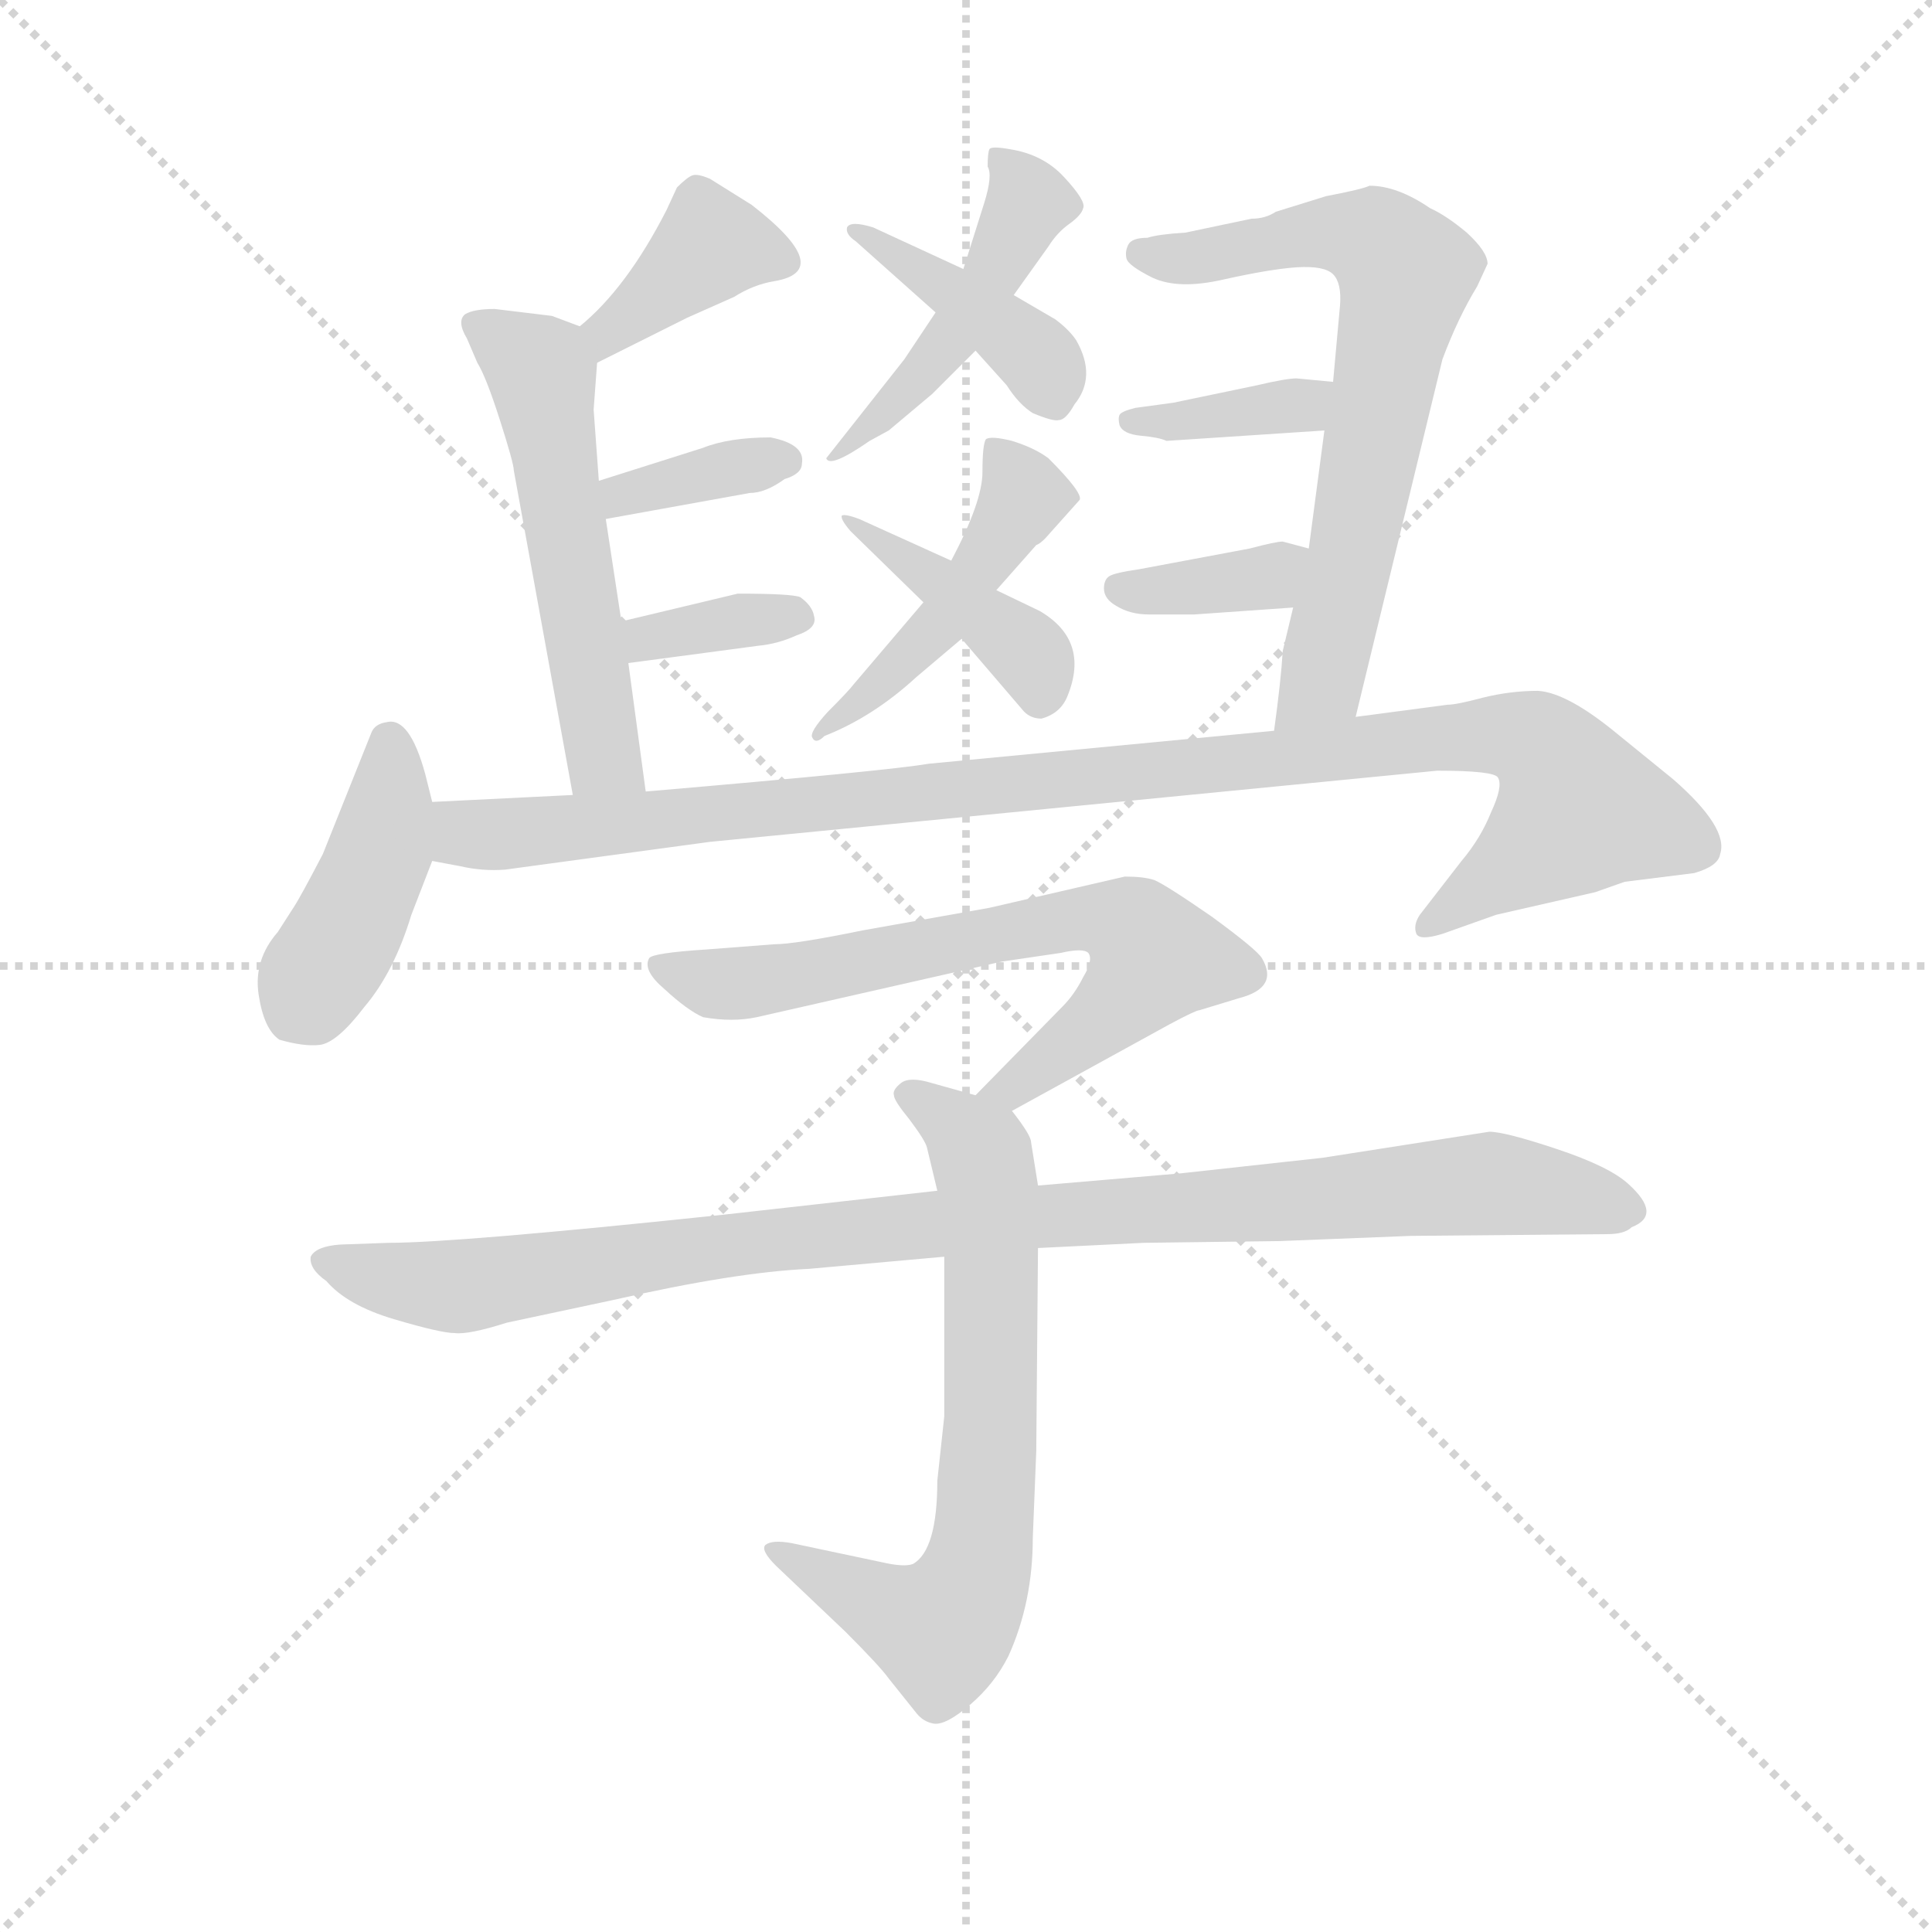 <svg version="1.1" viewBox="0 0 1024 1024" xmlns="http://www.w3.org/2000/svg">
  <g stroke="lightgray" stroke-dasharray="1,1" stroke-width="1" transform="scale(4, 4)">
    <line x1="0" y1="0" x2="256" y2="256"></line>
    <line x1="256" y1="0" x2="0" y2="256"></line>
    <line x1="128" y1="0" x2="128" y2="256"></line>
    <line x1="0" y1="128" x2="256" y2="128"></line>
  </g>
  <g transform="scale(0.92, -0.92) translate(60, -830)">
    <style type="text/css">
      
        @keyframes keyframes0 {
          from {
            stroke: blue;
            stroke-dashoffset: 453;
            stroke-width: 128;
          }
          60% {
            animation-timing-function: step-end;
            stroke: blue;
            stroke-dashoffset: 0;
            stroke-width: 128;
          }
          to {
            stroke: black;
            stroke-width: 1024;
          }
        }
        #make-me-a-hanzi-animation-0 {
          animation: keyframes0 0.619s both;
          animation-delay: 0s;
          animation-timing-function: linear;
        }
      
        @keyframes keyframes1 {
          from {
            stroke: blue;
            stroke-dashoffset: 406;
            stroke-width: 128;
          }
          57% {
            animation-timing-function: step-end;
            stroke: blue;
            stroke-dashoffset: 0;
            stroke-width: 128;
          }
          to {
            stroke: black;
            stroke-width: 1024;
          }
        }
        #make-me-a-hanzi-animation-1 {
          animation: keyframes1 0.58s both;
          animation-delay: 0.619s;
          animation-timing-function: linear;
        }
      
        @keyframes keyframes2 {
          from {
            stroke: blue;
            stroke-dashoffset: 471;
            stroke-width: 128;
          }
          61% {
            animation-timing-function: step-end;
            stroke: blue;
            stroke-dashoffset: 0;
            stroke-width: 128;
          }
          to {
            stroke: black;
            stroke-width: 1024;
          }
        }
        #make-me-a-hanzi-animation-2 {
          animation: keyframes2 0.633s both;
          animation-delay: 1.199s;
          animation-timing-function: linear;
        }
      
        @keyframes keyframes3 {
          from {
            stroke: blue;
            stroke-dashoffset: 409;
            stroke-width: 128;
          }
          57% {
            animation-timing-function: step-end;
            stroke: blue;
            stroke-dashoffset: 0;
            stroke-width: 128;
          }
          to {
            stroke: black;
            stroke-width: 1024;
          }
        }
        #make-me-a-hanzi-animation-3 {
          animation: keyframes3 0.583s both;
          animation-delay: 1.832s;
          animation-timing-function: linear;
        }
      
        @keyframes keyframes4 {
          from {
            stroke: blue;
            stroke-dashoffset: 385;
            stroke-width: 128;
          }
          56% {
            animation-timing-function: step-end;
            stroke: blue;
            stroke-dashoffset: 0;
            stroke-width: 128;
          }
          to {
            stroke: black;
            stroke-width: 1024;
          }
        }
        #make-me-a-hanzi-animation-4 {
          animation: keyframes4 0.563s both;
          animation-delay: 2.415s;
          animation-timing-function: linear;
        }
      
        @keyframes keyframes5 {
          from {
            stroke: blue;
            stroke-dashoffset: 547;
            stroke-width: 128;
          }
          64% {
            animation-timing-function: step-end;
            stroke: blue;
            stroke-dashoffset: 0;
            stroke-width: 128;
          }
          to {
            stroke: black;
            stroke-width: 1024;
          }
        }
        #make-me-a-hanzi-animation-5 {
          animation: keyframes5 0.695s both;
          animation-delay: 2.979s;
          animation-timing-function: linear;
        }
      
        @keyframes keyframes6 {
          from {
            stroke: blue;
            stroke-dashoffset: 358;
            stroke-width: 128;
          }
          54% {
            animation-timing-function: step-end;
            stroke: blue;
            stroke-dashoffset: 0;
            stroke-width: 128;
          }
          to {
            stroke: black;
            stroke-width: 1024;
          }
        }
        #make-me-a-hanzi-animation-6 {
          animation: keyframes6 0.541s both;
          animation-delay: 3.674s;
          animation-timing-function: linear;
        }
      
        @keyframes keyframes7 {
          from {
            stroke: blue;
            stroke-dashoffset: 351;
            stroke-width: 128;
          }
          53% {
            animation-timing-function: step-end;
            stroke: blue;
            stroke-dashoffset: 0;
            stroke-width: 128;
          }
          to {
            stroke: black;
            stroke-width: 1024;
          }
        }
        #make-me-a-hanzi-animation-7 {
          animation: keyframes7 0.536s both;
          animation-delay: 4.215s;
          animation-timing-function: linear;
        }
      
        @keyframes keyframes8 {
          from {
            stroke: blue;
            stroke-dashoffset: 687;
            stroke-width: 128;
          }
          69% {
            animation-timing-function: step-end;
            stroke: blue;
            stroke-dashoffset: 0;
            stroke-width: 128;
          }
          to {
            stroke: black;
            stroke-width: 1024;
          }
        }
        #make-me-a-hanzi-animation-8 {
          animation: keyframes8 0.809s both;
          animation-delay: 4.751s;
          animation-timing-function: linear;
        }
      
        @keyframes keyframes9 {
          from {
            stroke: blue;
            stroke-dashoffset: 369;
            stroke-width: 128;
          }
          55% {
            animation-timing-function: step-end;
            stroke: blue;
            stroke-dashoffset: 0;
            stroke-width: 128;
          }
          to {
            stroke: black;
            stroke-width: 1024;
          }
        }
        #make-me-a-hanzi-animation-9 {
          animation: keyframes9 0.55s both;
          animation-delay: 5.56s;
          animation-timing-function: linear;
        }
      
        @keyframes keyframes10 {
          from {
            stroke: blue;
            stroke-dashoffset: 362;
            stroke-width: 128;
          }
          54% {
            animation-timing-function: step-end;
            stroke: blue;
            stroke-dashoffset: 0;
            stroke-width: 128;
          }
          to {
            stroke: black;
            stroke-width: 1024;
          }
        }
        #make-me-a-hanzi-animation-10 {
          animation: keyframes10 0.545s both;
          animation-delay: 6.11s;
          animation-timing-function: linear;
        }
      
        @keyframes keyframes11 {
          from {
            stroke: blue;
            stroke-dashoffset: 423;
            stroke-width: 128;
          }
          58% {
            animation-timing-function: step-end;
            stroke: blue;
            stroke-dashoffset: 0;
            stroke-width: 128;
          }
          to {
            stroke: black;
            stroke-width: 1024;
          }
        }
        #make-me-a-hanzi-animation-11 {
          animation: keyframes11 0.594s both;
          animation-delay: 6.655s;
          animation-timing-function: linear;
        }
      
        @keyframes keyframes12 {
          from {
            stroke: blue;
            stroke-dashoffset: 1048;
            stroke-width: 128;
          }
          77% {
            animation-timing-function: step-end;
            stroke: blue;
            stroke-dashoffset: 0;
            stroke-width: 128;
          }
          to {
            stroke: black;
            stroke-width: 1024;
          }
        }
        #make-me-a-hanzi-animation-12 {
          animation: keyframes12 1.103s both;
          animation-delay: 7.249s;
          animation-timing-function: linear;
        }
      
        @keyframes keyframes13 {
          from {
            stroke: blue;
            stroke-dashoffset: 682;
            stroke-width: 128;
          }
          69% {
            animation-timing-function: step-end;
            stroke: blue;
            stroke-dashoffset: 0;
            stroke-width: 128;
          }
          to {
            stroke: black;
            stroke-width: 1024;
          }
        }
        #make-me-a-hanzi-animation-13 {
          animation: keyframes13 0.805s both;
          animation-delay: 8.352s;
          animation-timing-function: linear;
        }
      
        @keyframes keyframes14 {
          from {
            stroke: blue;
            stroke-dashoffset: 695;
            stroke-width: 128;
          }
          69% {
            animation-timing-function: step-end;
            stroke: blue;
            stroke-dashoffset: 0;
            stroke-width: 128;
          }
          to {
            stroke: black;
            stroke-width: 1024;
          }
        }
        #make-me-a-hanzi-animation-14 {
          animation: keyframes14 0.816s both;
          animation-delay: 9.157s;
          animation-timing-function: linear;
        }
      
        @keyframes keyframes15 {
          from {
            stroke: blue;
            stroke-dashoffset: 1012;
            stroke-width: 128;
          }
          77% {
            animation-timing-function: step-end;
            stroke: blue;
            stroke-dashoffset: 0;
            stroke-width: 128;
          }
          to {
            stroke: black;
            stroke-width: 1024;
          }
        }
        #make-me-a-hanzi-animation-15 {
          animation: keyframes15 1.074s both;
          animation-delay: 9.972s;
          animation-timing-function: linear;
        }
      
    </style>
    
      <path d="M 479 650 L 461 623 L 416 566 Q 418 560 441 576 L 452 582 L 477 603 L 502 628 L 524 660 L 544 688 Q 549 696 556 701 Q 563 706 564 710 Q 566 714 553 728 Q 541 741 522 744 Q 511 746 510 744 Q 509 742 509 734 Q 512 729 507 713 L 495 675 L 479 650 Z" fill="lightgray"></path>
    
      <path d="M 433 691 L 479 650 L 502 628 L 520 608 Q 527 597 535 592 Q 547 587 550 588 Q 554 588 559 597 Q 572 613 560 634 Q 556 640 548 646 L 524 660 L 495 675 L 443 699 Q 430 703 428 699 Q 427 695 433 691 Z" fill="lightgray"></path>
    
      <path d="M 514 490 L 537 516 Q 540 517 545 523 L 562 542 Q 564 546 544 566 Q 536 572 523 576 Q 511 579 508 577 Q 506 574 506 558 Q 506 541 488 507 L 472 483 L 432 436 Q 429 432 417 420 Q 406 408 408 405 Q 410 401 415 406 Q 443 417 468 440 L 494 462 L 514 490 Z" fill="lightgray"></path>
    
      <path d="M 539 478 L 514 490 L 488 507 L 435 531 Q 427 534 425 533 Q 424 531 430 524 L 472 483 L 494 462 L 530 420 Q 534 416 540 416 Q 551 419 555 429 Q 568 461 539 478 Z" fill="lightgray"></path>
    
      <path d="M 284 621 L 336 647 L 363 659 Q 374 666 386 668 Q 422 674 373 712 L 349 727 Q 342 730 339 729 Q 336 728 330 722 L 324 709 Q 301 664 274 642 C 251 623 257 608 284 621 Z" fill="lightgray"></path>
    
      <path d="M 312 374 L 302 448 L 298 472 L 289 531 L 285 553 L 282 594 L 284 621 C 285 638 285 638 274 642 L 258 648 L 225 652 Q 213 652 208 649 Q 203 645 209 635 L 215 621 Q 220 613 228 588 Q 236 563 236 559 L 270 372 C 275 342 316 344 312 374 Z" fill="lightgray"></path>
    
      <path d="M 289 531 L 372 546 Q 381 546 392 554 Q 402 557 402 563 Q 404 574 384 578 Q 360 578 345 572 L 285 553 C 256 544 259 526 289 531 Z" fill="lightgray"></path>
    
      <path d="M 302 448 L 377 458 Q 388 459 399 464 Q 411 468 409 475 Q 408 481 401 486 Q 396 488 365 488 L 298 472 C 269 465 272 444 302 448 Z" fill="lightgray"></path>
    
      <path d="M 721 417 L 771 623 Q 780 647 791 665 L 797 678 Q 797 685 785 696 Q 773 706 764 710 Q 745 723 729 723 Q 725 721 704 717 L 675 708 Q 669 704 661 704 L 623 696 Q 607 695 601 693 Q 592 693 590 689 Q 588 685 589 681 Q 590 677 604 670 Q 619 663 645 669 Q 672 675 687 676 Q 703 677 708 672 Q 713 667 712 654 L 708 610 L 703 582 L 694 514 L 685 480 L 679 455 Q 678 438 674 409 C 670 379 714 388 721 417 Z" fill="lightgray"></path>
    
      <path d="M 708 610 L 687 612 Q 681 612 664 608 L 616 598 L 594 595 Q 586 593 585 591 Q 584 589 585 585 Q 587 580 597 579 Q 608 578 612 576 L 703 582 C 733 584 738 607 708 610 Z" fill="lightgray"></path>
    
      <path d="M 694 514 L 679 518 Q 675 518 660 514 L 596 502 Q 582 500 579 498 Q 576 496 576 491 Q 576 485 583 481 Q 591 476 602 476 L 628 476 L 685 480 C 715 482 723 506 694 514 Z" fill="lightgray"></path>
    
      <path d="M 189 368 L 185 384 Q 176 417 163 414 Q 156 413 154 408 L 126 338 Q 113 313 109 307 L 100 293 Q 86 277 89 257 Q 92 237 101 231 Q 115 227 124 228 Q 134 229 150 250 Q 167 270 177 303 L 189 334 L 189 368 Z" fill="lightgray"></path>
    
      <path d="M 270 372 L 189 368 C 159 367 159 339 189 334 L 205 331 Q 218 328 231 329 L 349 345 L 768 386 Q 801 386 803 382 Q 806 377 799 362 Q 793 347 782 334 L 758 303 Q 754 297 756 292 Q 758 288 771 292 L 802 303 L 859 316 L 876 322 L 916 327 Q 930 331 931 338 Q 936 353 904 381 L 872 407 Q 843 431 826 432 Q 810 432 794 428 Q 779 424 774 424 L 721 417 L 674 409 L 475 390 Q 452 386 312 374 L 270 372 Z" fill="lightgray"></path>
    
      <path d="M 631 248 L 654 255 Q 677 261 667 278 Q 664 283 638 302 Q 612 320 605 323 Q 599 325 588 325 L 510 307 L 437 294 Q 398 286 386 286 L 347 283 Q 316 281 314 278 Q 310 271 323 260 Q 336 248 345 244 Q 362 241 376 244 L 517 276 L 551 281 Q 564 284 567 281 Q 570 277 564 267 Q 559 257 552 250 L 502 199 C 481 178 497 176 523 190 L 614 240 Q 629 248 631 248 Z" fill="lightgray"></path>
    
      <path d="M 502 199 L 477 206 Q 464 210 459 206 Q 454 202 455 199 Q 455 196 464 185 Q 473 173 474 169 L 480 144 L 484 106 L 484 14 L 480 -23 Q 480 -63 466 -71 Q 461 -73 448 -70 L 396 -59 Q 385 -57 381 -60 Q 378 -63 387 -72 L 427 -110 Q 447 -130 452 -137 L 468 -157 Q 472 -162 478 -163 Q 485 -164 499 -152 Q 513 -140 521 -124 Q 535 -93 535 -56 L 537 -6 L 538 111 L 538 147 L 534 172 Q 534 176 523 190 L 502 199 Z" fill="lightgray"></path>
    
      <path d="M 480 144 L 355 130 Q 203 114 164 114 L 136 113 Q 122 112 119 106 Q 118 99 128 92 Q 140 78 167 70 Q 194 62 202 62 Q 210 61 232 68 L 293 81 Q 363 97 406 99 L 484 106 L 538 111 L 599 114 L 677 115 L 753 118 L 866 119 Q 876 119 880 123 Q 898 130 878 148 Q 867 158 837 168 Q 807 178 798 178 L 702 163 L 620 154 L 538 147 L 480 144 Z" fill="lightgray"></path>
    
    
      <clipPath id="make-me-a-hanzi-clip-0">
        <path d="M 479 650 L 461 623 L 416 566 Q 418 560 441 576 L 452 582 L 477 603 L 502 628 L 524 660 L 544 688 Q 549 696 556 701 Q 563 706 564 710 Q 566 714 553 728 Q 541 741 522 744 Q 511 746 510 744 Q 509 742 509 734 Q 512 729 507 713 L 495 675 L 479 650 Z"></path>
      </clipPath>
      <path clip-path="url(#make-me-a-hanzi-clip-0)" d="M 516 738 L 532 713 L 519 685 L 473 616 L 433 580" fill="none" id="make-me-a-hanzi-animation-0" stroke-dasharray="325 650" stroke-linecap="round"></path>
    
      <clipPath id="make-me-a-hanzi-clip-1">
        <path d="M 433 691 L 479 650 L 502 628 L 520 608 Q 527 597 535 592 Q 547 587 550 588 Q 554 588 559 597 Q 572 613 560 634 Q 556 640 548 646 L 524 660 L 495 675 L 443 699 Q 430 703 428 699 Q 427 695 433 691 Z"></path>
      </clipPath>
      <path clip-path="url(#make-me-a-hanzi-clip-1)" d="M 436 698 L 536 625 L 546 601" fill="none" id="make-me-a-hanzi-animation-1" stroke-dasharray="278 556" stroke-linecap="round"></path>
    
      <clipPath id="make-me-a-hanzi-clip-2">
        <path d="M 514 490 L 537 516 Q 540 517 545 523 L 562 542 Q 564 546 544 566 Q 536 572 523 576 Q 511 579 508 577 Q 506 574 506 558 Q 506 541 488 507 L 472 483 L 432 436 Q 429 432 417 420 Q 406 408 408 405 Q 410 401 415 406 Q 443 417 468 440 L 494 462 L 514 490 Z"></path>
      </clipPath>
      <path clip-path="url(#make-me-a-hanzi-clip-2)" d="M 515 572 L 530 544 L 512 515 L 486 475 L 411 407" fill="none" id="make-me-a-hanzi-animation-2" stroke-dasharray="343 686" stroke-linecap="round"></path>
    
      <clipPath id="make-me-a-hanzi-clip-3">
        <path d="M 539 478 L 514 490 L 488 507 L 435 531 Q 427 534 425 533 Q 424 531 430 524 L 472 483 L 494 462 L 530 420 Q 534 416 540 416 Q 551 419 555 429 Q 568 461 539 478 Z"></path>
      </clipPath>
      <path clip-path="url(#make-me-a-hanzi-clip-3)" d="M 430 530 L 531 456 L 539 429" fill="none" id="make-me-a-hanzi-animation-3" stroke-dasharray="281 562" stroke-linecap="round"></path>
    
      <clipPath id="make-me-a-hanzi-clip-4">
        <path d="M 284 621 L 336 647 L 363 659 Q 374 666 386 668 Q 422 674 373 712 L 349 727 Q 342 730 339 729 Q 336 728 330 722 L 324 709 Q 301 664 274 642 C 251 623 257 608 284 621 Z"></path>
      </clipPath>
      <path clip-path="url(#make-me-a-hanzi-clip-4)" d="M 389 680 L 373 688 L 347 687 L 290 639 L 288 629" fill="none" id="make-me-a-hanzi-animation-4" stroke-dasharray="257 514" stroke-linecap="round"></path>
    
      <clipPath id="make-me-a-hanzi-clip-5">
        <path d="M 312 374 L 302 448 L 298 472 L 289 531 L 285 553 L 282 594 L 284 621 C 285 638 285 638 274 642 L 258 648 L 225 652 Q 213 652 208 649 Q 203 645 209 635 L 215 621 Q 220 613 228 588 Q 236 563 236 559 L 270 372 C 275 342 316 344 312 374 Z"></path>
      </clipPath>
      <path clip-path="url(#make-me-a-hanzi-clip-5)" d="M 214 642 L 252 615 L 286 399 L 305 381" fill="none" id="make-me-a-hanzi-animation-5" stroke-dasharray="419 838" stroke-linecap="round"></path>
    
      <clipPath id="make-me-a-hanzi-clip-6">
        <path d="M 289 531 L 372 546 Q 381 546 392 554 Q 402 557 402 563 Q 404 574 384 578 Q 360 578 345 572 L 285 553 C 256 544 259 526 289 531 Z"></path>
      </clipPath>
      <path clip-path="url(#make-me-a-hanzi-clip-6)" d="M 295 538 L 311 549 L 392 564" fill="none" id="make-me-a-hanzi-animation-6" stroke-dasharray="230 460" stroke-linecap="round"></path>
    
      <clipPath id="make-me-a-hanzi-clip-7">
        <path d="M 302 448 L 377 458 Q 388 459 399 464 Q 411 468 409 475 Q 408 481 401 486 Q 396 488 365 488 L 298 472 C 269 465 272 444 302 448 Z"></path>
      </clipPath>
      <path clip-path="url(#make-me-a-hanzi-clip-7)" d="M 306 467 L 313 462 L 398 475" fill="none" id="make-me-a-hanzi-animation-7" stroke-dasharray="223 446" stroke-linecap="round"></path>
    
      <clipPath id="make-me-a-hanzi-clip-8">
        <path d="M 721 417 L 771 623 Q 780 647 791 665 L 797 678 Q 797 685 785 696 Q 773 706 764 710 Q 745 723 729 723 Q 725 721 704 717 L 675 708 Q 669 704 661 704 L 623 696 Q 607 695 601 693 Q 592 693 590 689 Q 588 685 589 681 Q 590 677 604 670 Q 619 663 645 669 Q 672 675 687 676 Q 703 677 708 672 Q 713 667 712 654 L 708 610 L 703 582 L 694 514 L 685 480 L 679 455 Q 678 438 674 409 C 670 379 714 388 721 417 Z"></path>
      </clipPath>
      <path clip-path="url(#make-me-a-hanzi-clip-8)" d="M 597 684 L 635 682 L 717 695 L 735 690 L 750 673 L 703 445 L 681 417" fill="none" id="make-me-a-hanzi-animation-8" stroke-dasharray="559 1118" stroke-linecap="round"></path>
    
      <clipPath id="make-me-a-hanzi-clip-9">
        <path d="M 708 610 L 687 612 Q 681 612 664 608 L 616 598 L 594 595 Q 586 593 585 591 Q 584 589 585 585 Q 587 580 597 579 Q 608 578 612 576 L 703 582 C 733 584 738 607 708 610 Z"></path>
      </clipPath>
      <path clip-path="url(#make-me-a-hanzi-clip-9)" d="M 592 588 L 619 586 L 690 597 L 702 604" fill="none" id="make-me-a-hanzi-animation-9" stroke-dasharray="241 482" stroke-linecap="round"></path>
    
      <clipPath id="make-me-a-hanzi-clip-10">
        <path d="M 694 514 L 679 518 Q 675 518 660 514 L 596 502 Q 582 500 579 498 Q 576 496 576 491 Q 576 485 583 481 Q 591 476 602 476 L 628 476 L 685 480 C 715 482 723 506 694 514 Z"></path>
      </clipPath>
      <path clip-path="url(#make-me-a-hanzi-clip-10)" d="M 584 492 L 609 489 L 662 496 L 685 510" fill="none" id="make-me-a-hanzi-animation-10" stroke-dasharray="234 468" stroke-linecap="round"></path>
    
      <clipPath id="make-me-a-hanzi-clip-11">
        <path d="M 189 368 L 185 384 Q 176 417 163 414 Q 156 413 154 408 L 126 338 Q 113 313 109 307 L 100 293 Q 86 277 89 257 Q 92 237 101 231 Q 115 227 124 228 Q 134 229 150 250 Q 167 270 177 303 L 189 334 L 189 368 Z"></path>
      </clipPath>
      <path clip-path="url(#make-me-a-hanzi-clip-11)" d="M 164 402 L 159 340 L 111 247" fill="none" id="make-me-a-hanzi-animation-11" stroke-dasharray="295 590" stroke-linecap="round"></path>
    
      <clipPath id="make-me-a-hanzi-clip-12">
        <path d="M 270 372 L 189 368 C 159 367 159 339 189 334 L 205 331 Q 218 328 231 329 L 349 345 L 768 386 Q 801 386 803 382 Q 806 377 799 362 Q 793 347 782 334 L 758 303 Q 754 297 756 292 Q 758 288 771 292 L 802 303 L 859 316 L 876 322 L 916 327 Q 930 331 931 338 Q 936 353 904 381 L 872 407 Q 843 431 826 432 Q 810 432 794 428 Q 779 424 774 424 L 721 417 L 674 409 L 475 390 Q 452 386 312 374 L 270 372 Z"></path>
      </clipPath>
      <path clip-path="url(#make-me-a-hanzi-clip-12)" d="M 194 340 L 210 350 L 770 405 L 822 404 L 835 394 L 848 361 L 764 296" fill="none" id="make-me-a-hanzi-animation-12" stroke-dasharray="920 1840" stroke-linecap="round"></path>
    
      <clipPath id="make-me-a-hanzi-clip-13">
        <path d="M 631 248 L 654 255 Q 677 261 667 278 Q 664 283 638 302 Q 612 320 605 323 Q 599 325 588 325 L 510 307 L 437 294 Q 398 286 386 286 L 347 283 Q 316 281 314 278 Q 310 271 323 260 Q 336 248 345 244 Q 362 241 376 244 L 517 276 L 551 281 Q 564 284 567 281 Q 570 277 564 267 Q 559 257 552 250 L 502 199 C 481 178 497 176 523 190 L 614 240 Q 629 248 631 248 Z"></path>
      </clipPath>
      <path clip-path="url(#make-me-a-hanzi-clip-13)" d="M 318 274 L 355 263 L 559 301 L 595 294 L 603 275 L 594 262 L 522 202 L 509 202" fill="none" id="make-me-a-hanzi-animation-13" stroke-dasharray="554 1108" stroke-linecap="round"></path>
    
      <clipPath id="make-me-a-hanzi-clip-14">
        <path d="M 502 199 L 477 206 Q 464 210 459 206 Q 454 202 455 199 Q 455 196 464 185 Q 473 173 474 169 L 480 144 L 484 106 L 484 14 L 480 -23 Q 480 -63 466 -71 Q 461 -73 448 -70 L 396 -59 Q 385 -57 381 -60 Q 378 -63 387 -72 L 427 -110 Q 447 -130 452 -137 L 468 -157 Q 472 -162 478 -163 Q 485 -164 499 -152 Q 513 -140 521 -124 Q 535 -93 535 -56 L 537 -6 L 538 111 L 538 147 L 534 172 Q 534 176 523 190 L 502 199 Z"></path>
      </clipPath>
      <path clip-path="url(#make-me-a-hanzi-clip-14)" d="M 462 199 L 498 175 L 509 149 L 511 16 L 503 -74 L 481 -109 L 389 -64" fill="none" id="make-me-a-hanzi-animation-14" stroke-dasharray="567 1134" stroke-linecap="round"></path>
    
      <clipPath id="make-me-a-hanzi-clip-15">
        <path d="M 480 144 L 355 130 Q 203 114 164 114 L 136 113 Q 122 112 119 106 Q 118 99 128 92 Q 140 78 167 70 Q 194 62 202 62 Q 210 61 232 68 L 293 81 Q 363 97 406 99 L 484 106 L 538 111 L 599 114 L 677 115 L 753 118 L 866 119 Q 876 119 880 123 Q 898 130 878 148 Q 867 158 837 168 Q 807 178 798 178 L 702 163 L 620 154 L 538 147 L 480 144 Z"></path>
      </clipPath>
      <path clip-path="url(#make-me-a-hanzi-clip-15)" d="M 126 104 L 201 89 L 380 116 L 796 148 L 876 135" fill="none" id="make-me-a-hanzi-animation-15" stroke-dasharray="884 1768" stroke-linecap="round"></path>
    
  </g>
</svg>